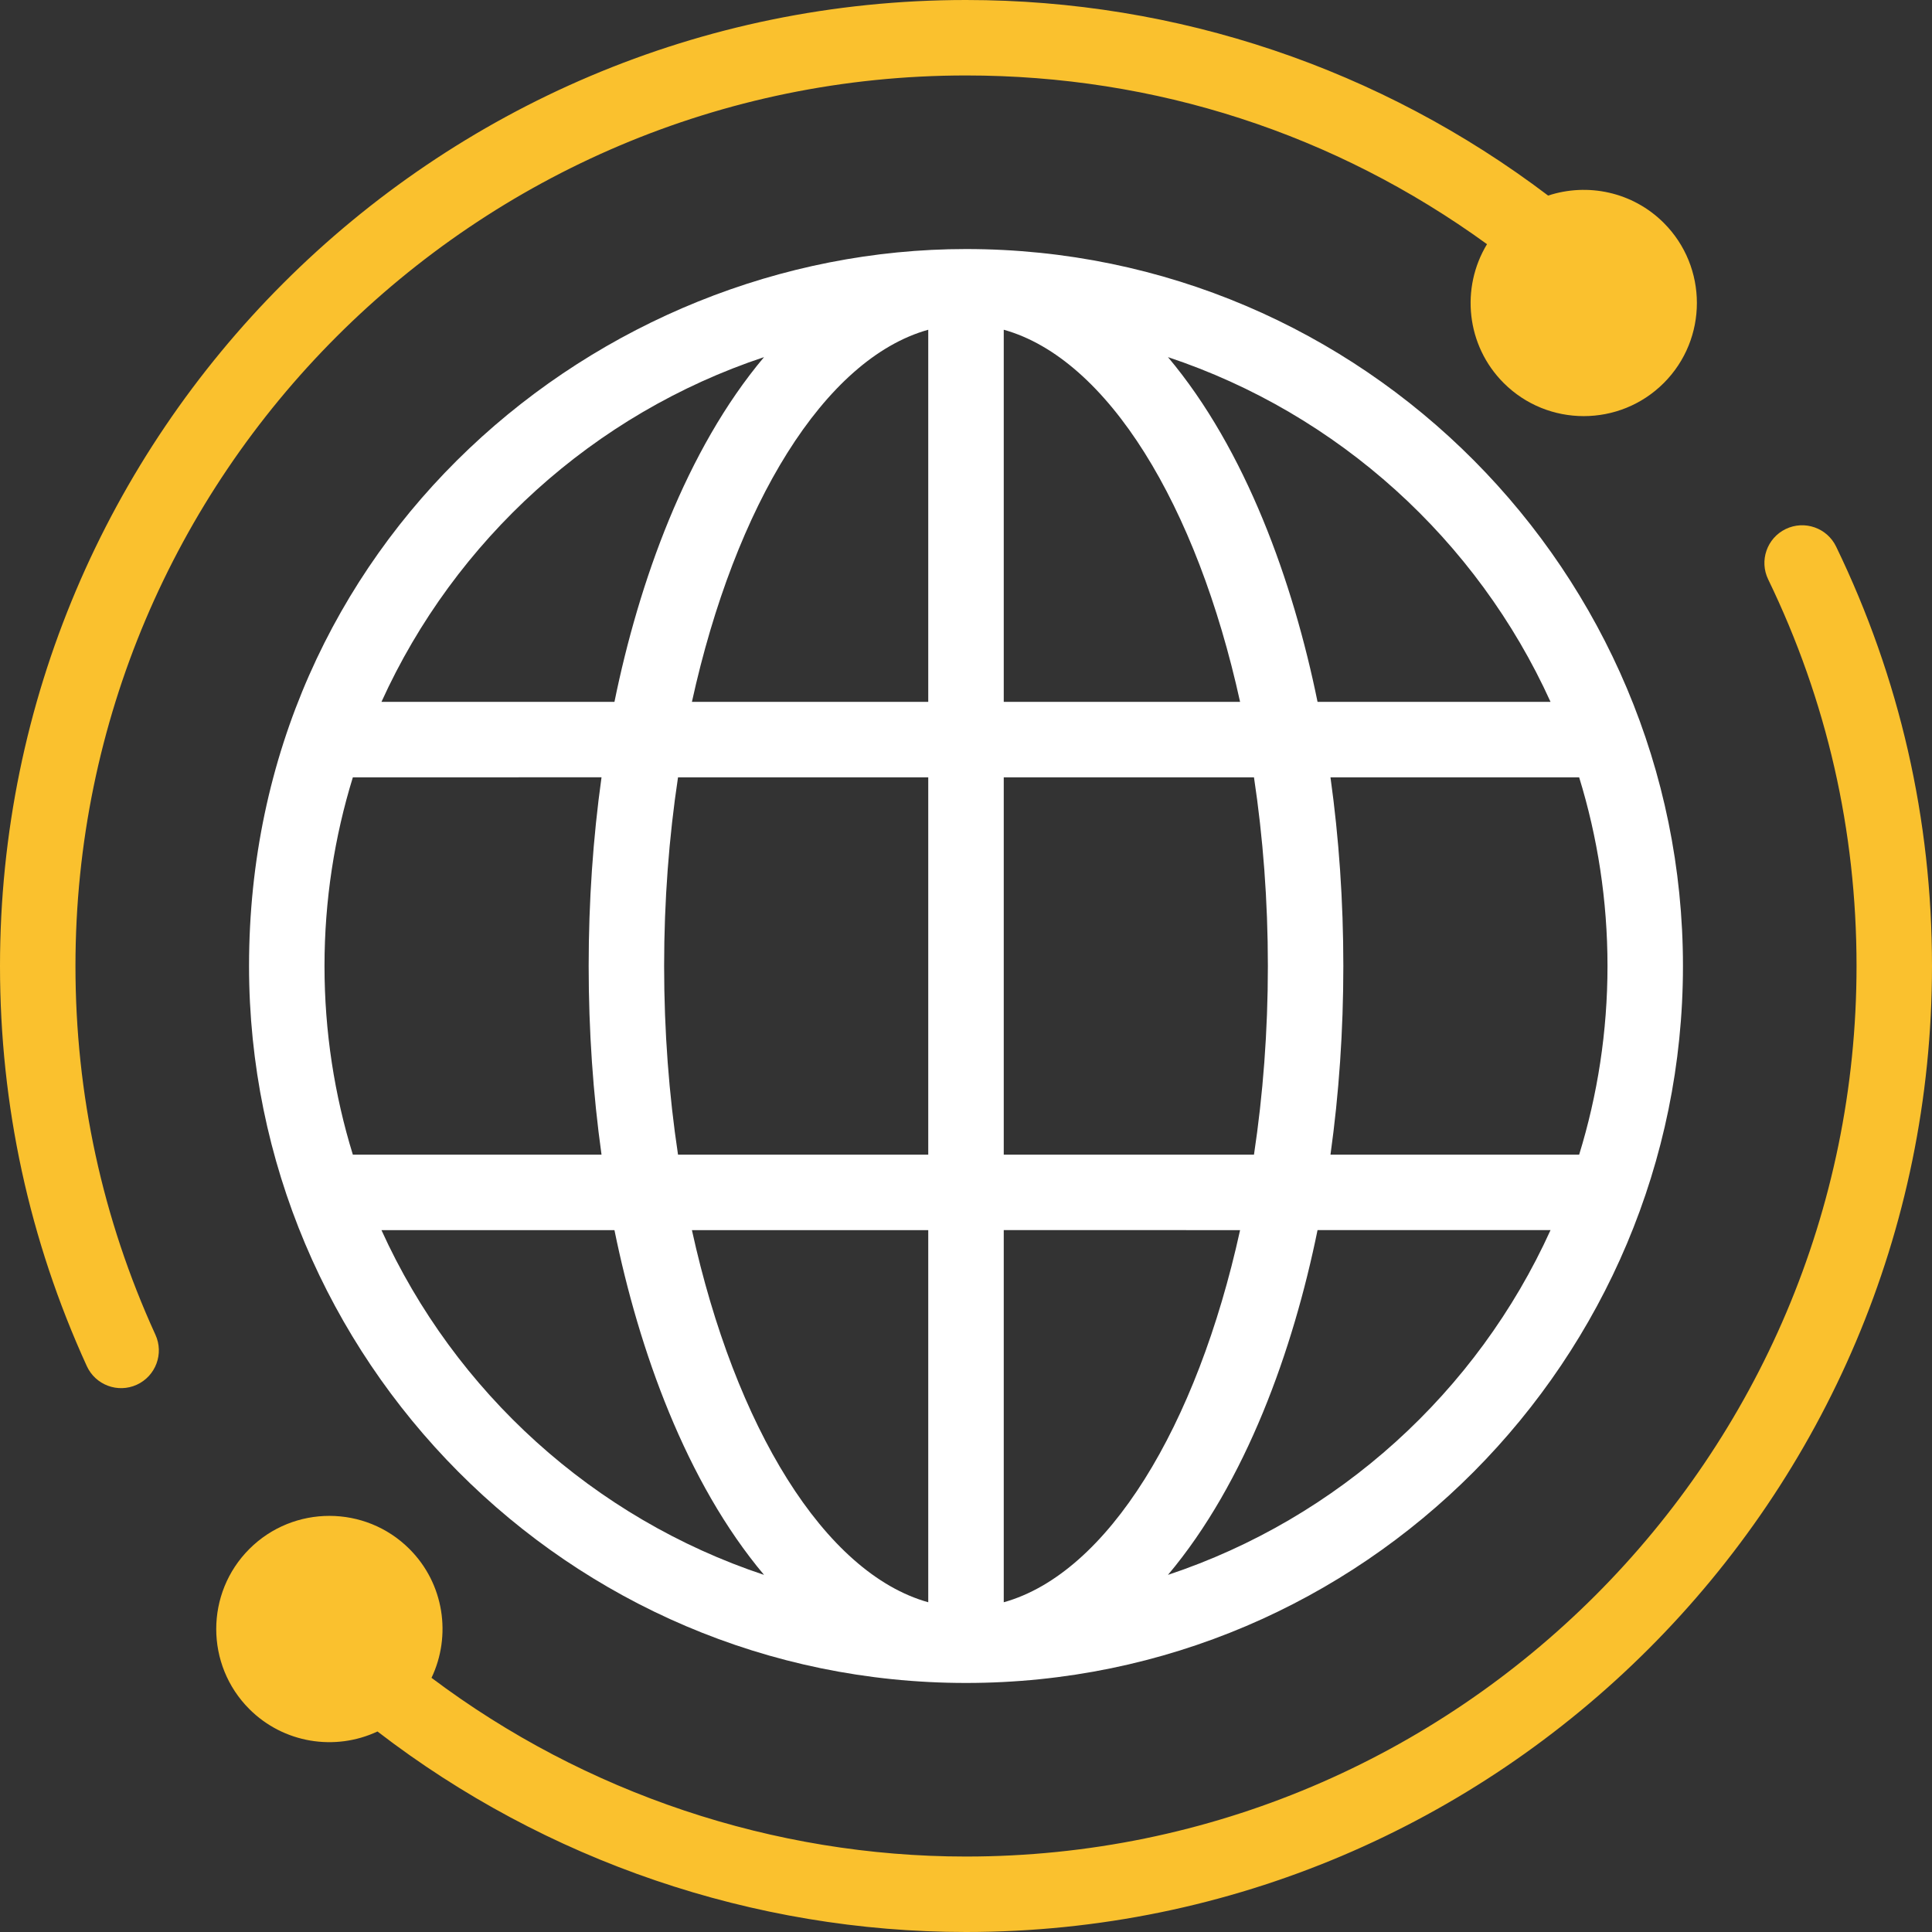 <svg width="52" height="52" viewBox="0 0 52 52" fill="none" xmlns="http://www.w3.org/2000/svg">
<rect x="0" y="0" width="52" height="52" fill="#333333" stroke="none"/>
<g clip-path="url(#clip0_227_4589)">
<path d="M48.062 14.239C47.558 14.483 47.346 15.091 47.591 15.595C49.169 18.856 49.969 22.357 49.969 26C49.969 39.216 39.216 49.969 26 49.969C20.819 49.969 15.748 48.267 11.614 45.159C12.154 44.026 11.957 42.627 11.02 41.691C9.832 40.503 7.899 40.503 6.711 41.691C5.523 42.879 5.523 44.812 6.711 46C7.63 46.919 9.015 47.139 10.16 46.603C14.686 50.088 20.281 52 26 52C40.337 52 52 40.336 52 26C52 22.048 51.132 18.25 49.419 14.711C49.175 14.206 48.568 13.995 48.062 14.239Z" fill="#FAC12E"/>
<path d="M3.682 37.27C4.192 37.037 4.417 36.434 4.183 35.924C2.755 32.798 2.031 29.459 2.031 26C2.031 12.784 12.784 2.031 26 2.031C31.099 2.031 35.924 3.598 40.023 6.572C39.311 7.745 39.46 9.297 40.472 10.309C41.66 11.497 43.593 11.497 44.781 10.309C45.969 9.121 45.969 7.188 44.781 6C43.94 5.16 42.727 4.915 41.668 5.264C37.158 1.847 31.694 0 26 0C11.664 0 0 11.664 0 26C0 29.752 0.786 33.375 2.336 36.768C2.568 37.276 3.169 37.504 3.682 37.27Z" fill="#FAC12E"/>
<path d="M26 6.703C16.067 6.703 6.703 14.593 6.703 26C6.703 36.566 15.285 45.297 26 45.297C36.713 45.297 45.297 36.571 45.297 26C45.297 15.434 36.715 6.703 26 6.703ZM20.564 9.612C18.465 12.107 17.195 15.668 16.538 18.891H10.267C12.244 14.533 15.98 11.136 20.564 9.612ZM8.734 26C8.734 24.233 9.002 22.528 9.497 20.922L16.19 20.921C15.962 22.556 15.844 24.261 15.844 26C15.844 27.739 15.962 29.443 16.19 31.078H9.497C9.002 29.472 8.734 27.767 8.734 26ZM10.267 33.109H16.538C17.195 36.332 18.465 39.893 20.564 42.388C15.98 40.864 12.244 37.468 10.267 33.109ZM24.984 43.125C22.189 42.345 19.787 38.407 18.623 33.109H24.984V43.125ZM24.984 31.078H18.249C18.006 29.465 17.875 27.758 17.875 26C17.875 24.242 18.006 22.535 18.249 20.922H24.984V31.078ZM24.984 18.891H18.623C19.787 13.593 22.189 9.655 24.984 8.875V18.891ZM27.016 8.875C29.811 9.655 32.213 13.593 33.377 18.891H27.016V8.875ZM27.016 20.922H33.751C33.994 22.535 34.125 24.242 34.125 26C34.125 27.758 33.994 29.465 33.751 31.078H27.016V20.922ZM27.016 43.125V33.108L33.377 33.109C32.213 38.407 29.811 42.345 27.016 43.125ZM31.436 42.388C33.536 39.892 34.806 36.33 35.462 33.108H41.733C39.756 37.468 36.02 40.864 31.436 42.388ZM43.266 26C43.266 27.767 42.998 29.472 42.503 31.078H35.81C36.038 29.443 36.156 27.739 36.156 26C36.156 24.261 36.038 22.557 35.81 20.922H42.503C42.998 22.528 43.266 24.233 43.266 26ZM35.462 18.891C34.805 15.668 33.535 12.107 31.436 9.612C36.019 11.136 39.756 14.533 41.733 18.891H35.462Z" fill="white"/>
</g>
<defs>
<clipPath id="clip0_227_4589">
<rect width="52" height="52" fill="white"/>
</clipPath>
</defs>
</svg>
